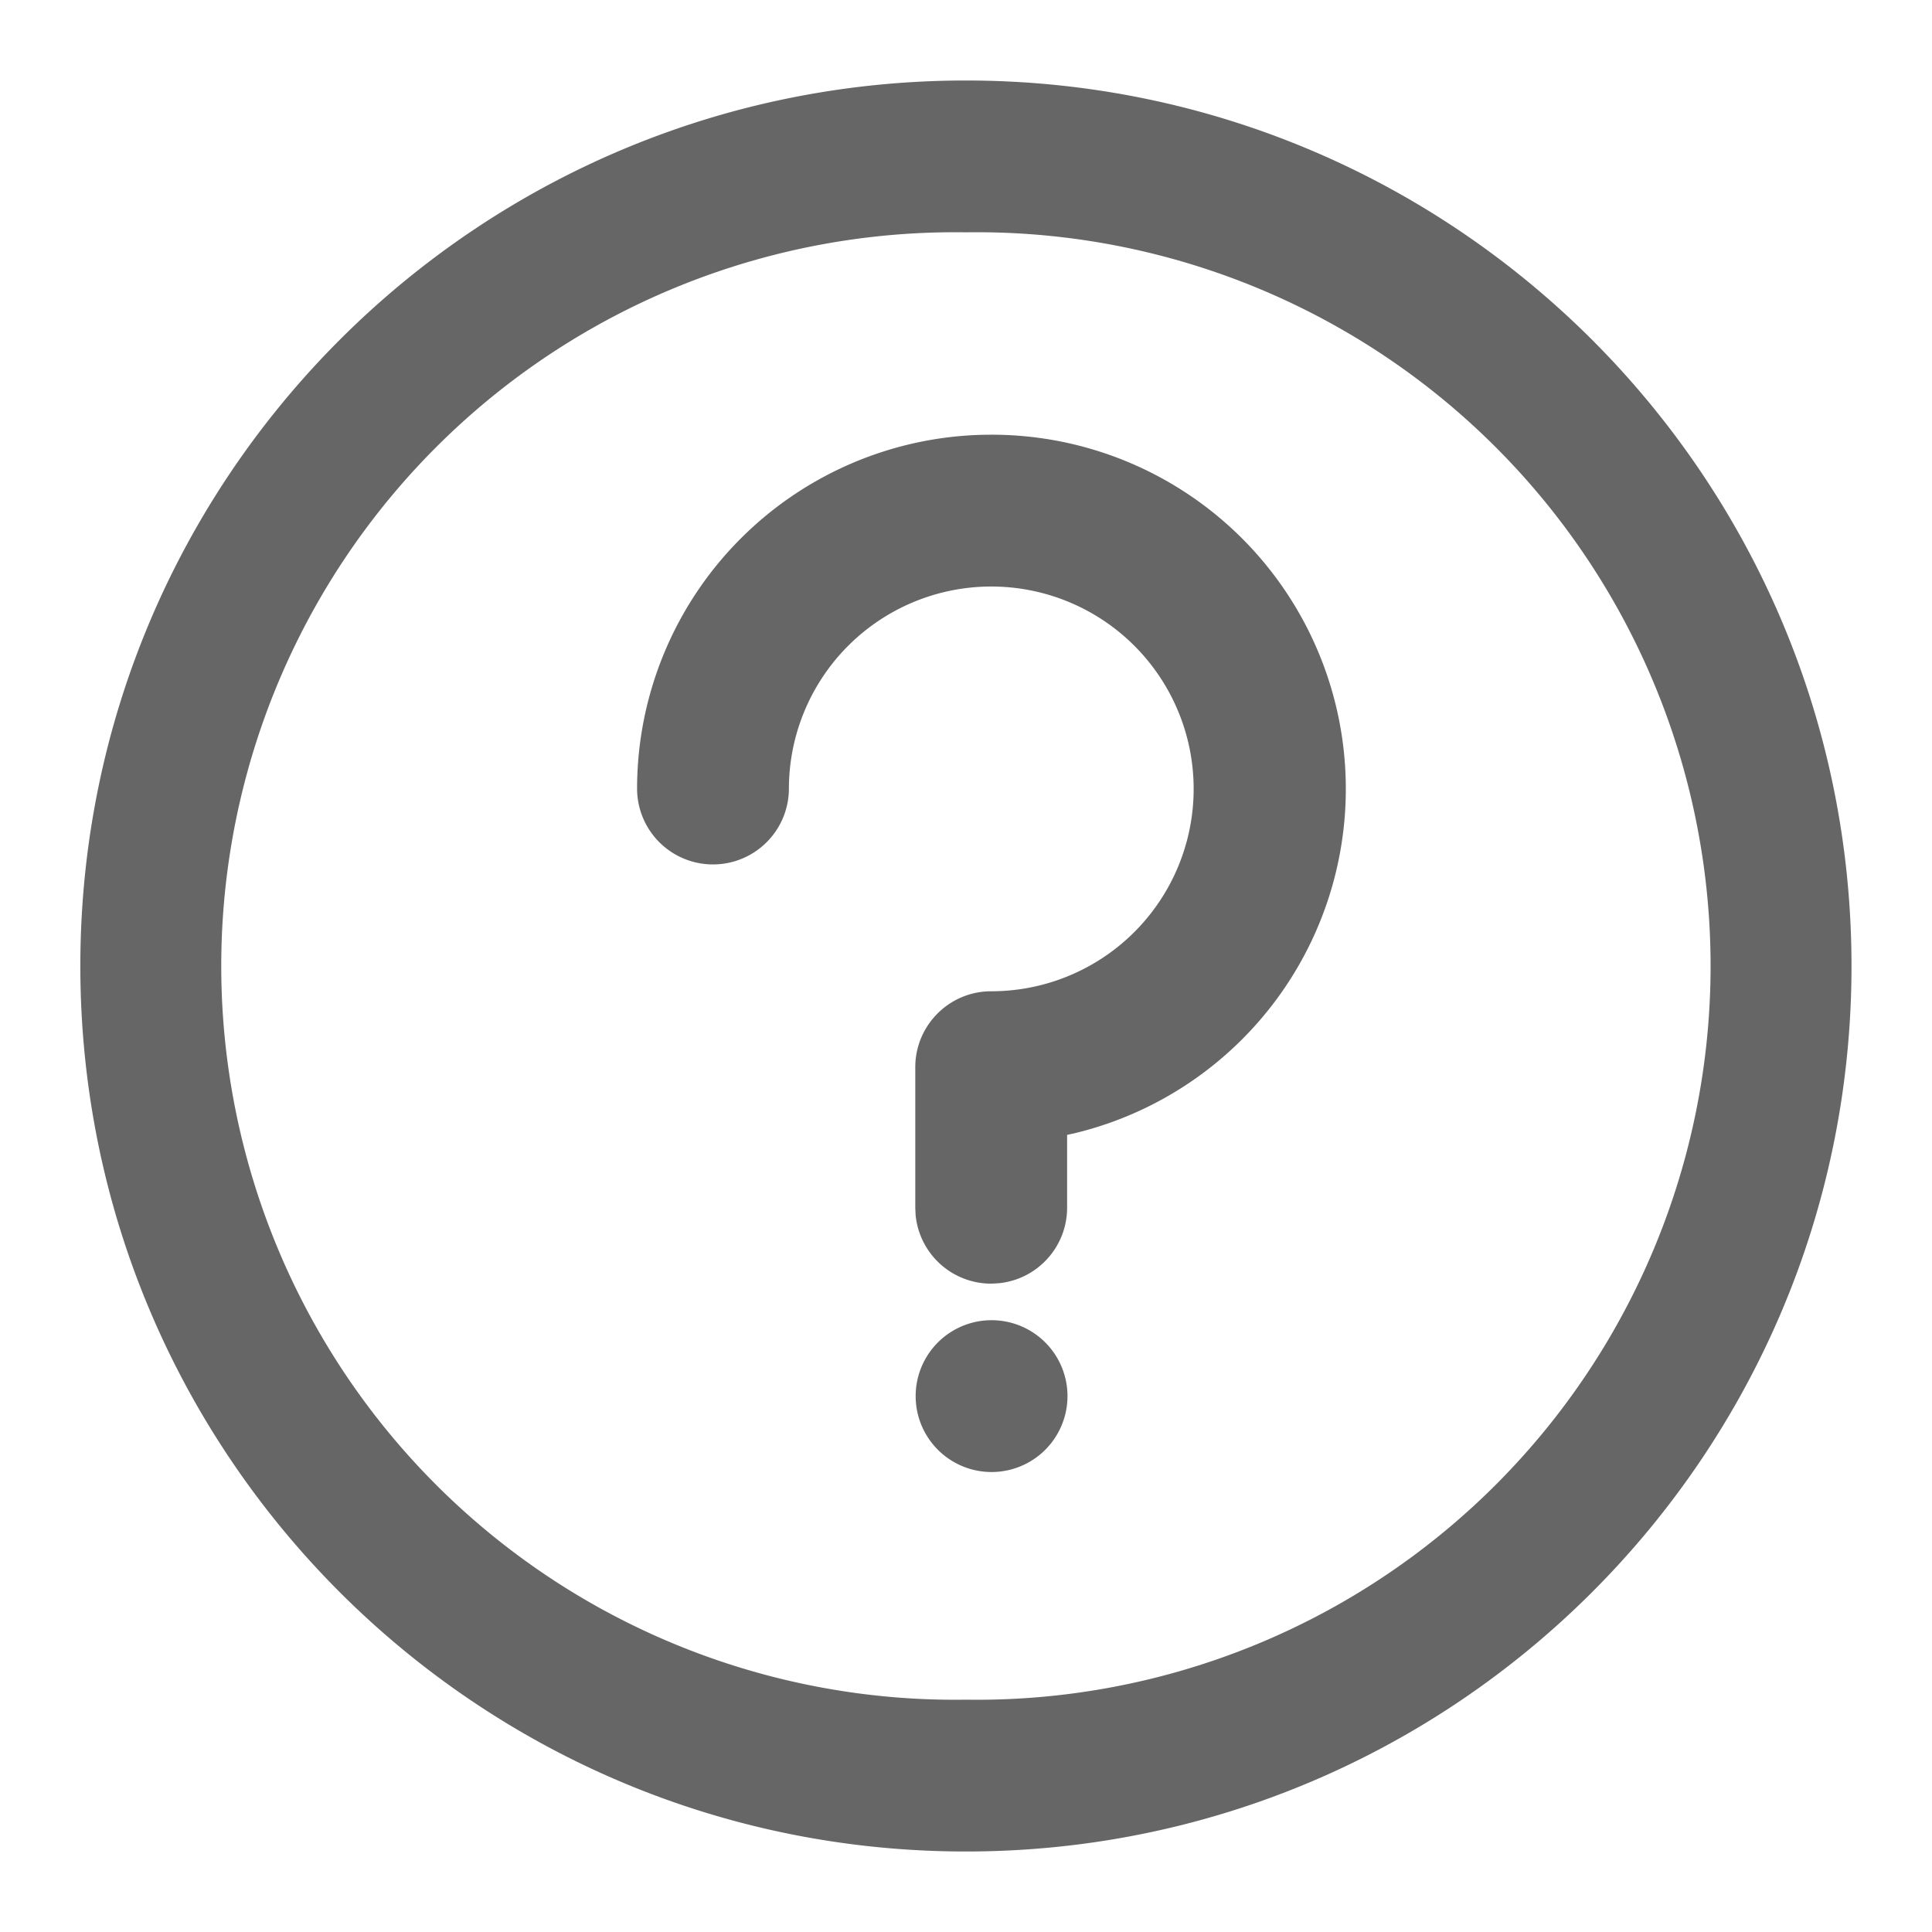<?xml version="1.0" standalone="no"?><!DOCTYPE svg PUBLIC "-//W3C//DTD SVG 1.1//EN" "http://www.w3.org/Graphics/SVG/1.1/DTD/svg11.dtd"><svg class="icon" width="128px" height="128.00px" viewBox="0 0 1024 1024" version="1.1" xmlns="http://www.w3.org/2000/svg"><path fill="#666666" d="M511.957 42.667C771.2 42.667 981.333 252.8 981.333 512s-210.133 469.333-469.376 469.333S42.581 771.2 42.581 512 252.715 42.667 511.957 42.667z m0 80.469a388.907 388.907 0 1 0 0 777.728 388.907 388.907 0 1 0 0-777.728z m13.397 576.597a40.235 40.235 0 1 1 0 80.469 40.235 40.235 0 0 1 0-80.469z m0-469.333a187.733 187.733 0 0 1 43.947 370.304l-3.712 0.811v38.613c0 20.693-15.744 38.059-36.352 40.021l-3.84 0.213a40.235 40.235 0 0 1-40.107-36.395l-0.171-3.84v-74.496c0-22.187 18.005-40.235 40.235-40.235A107.264 107.264 0 1 0 418.133 418.133a40.235 40.235 0 0 1-80.469 0 187.733 187.733 0 0 1 187.733-187.733z" /></svg>
